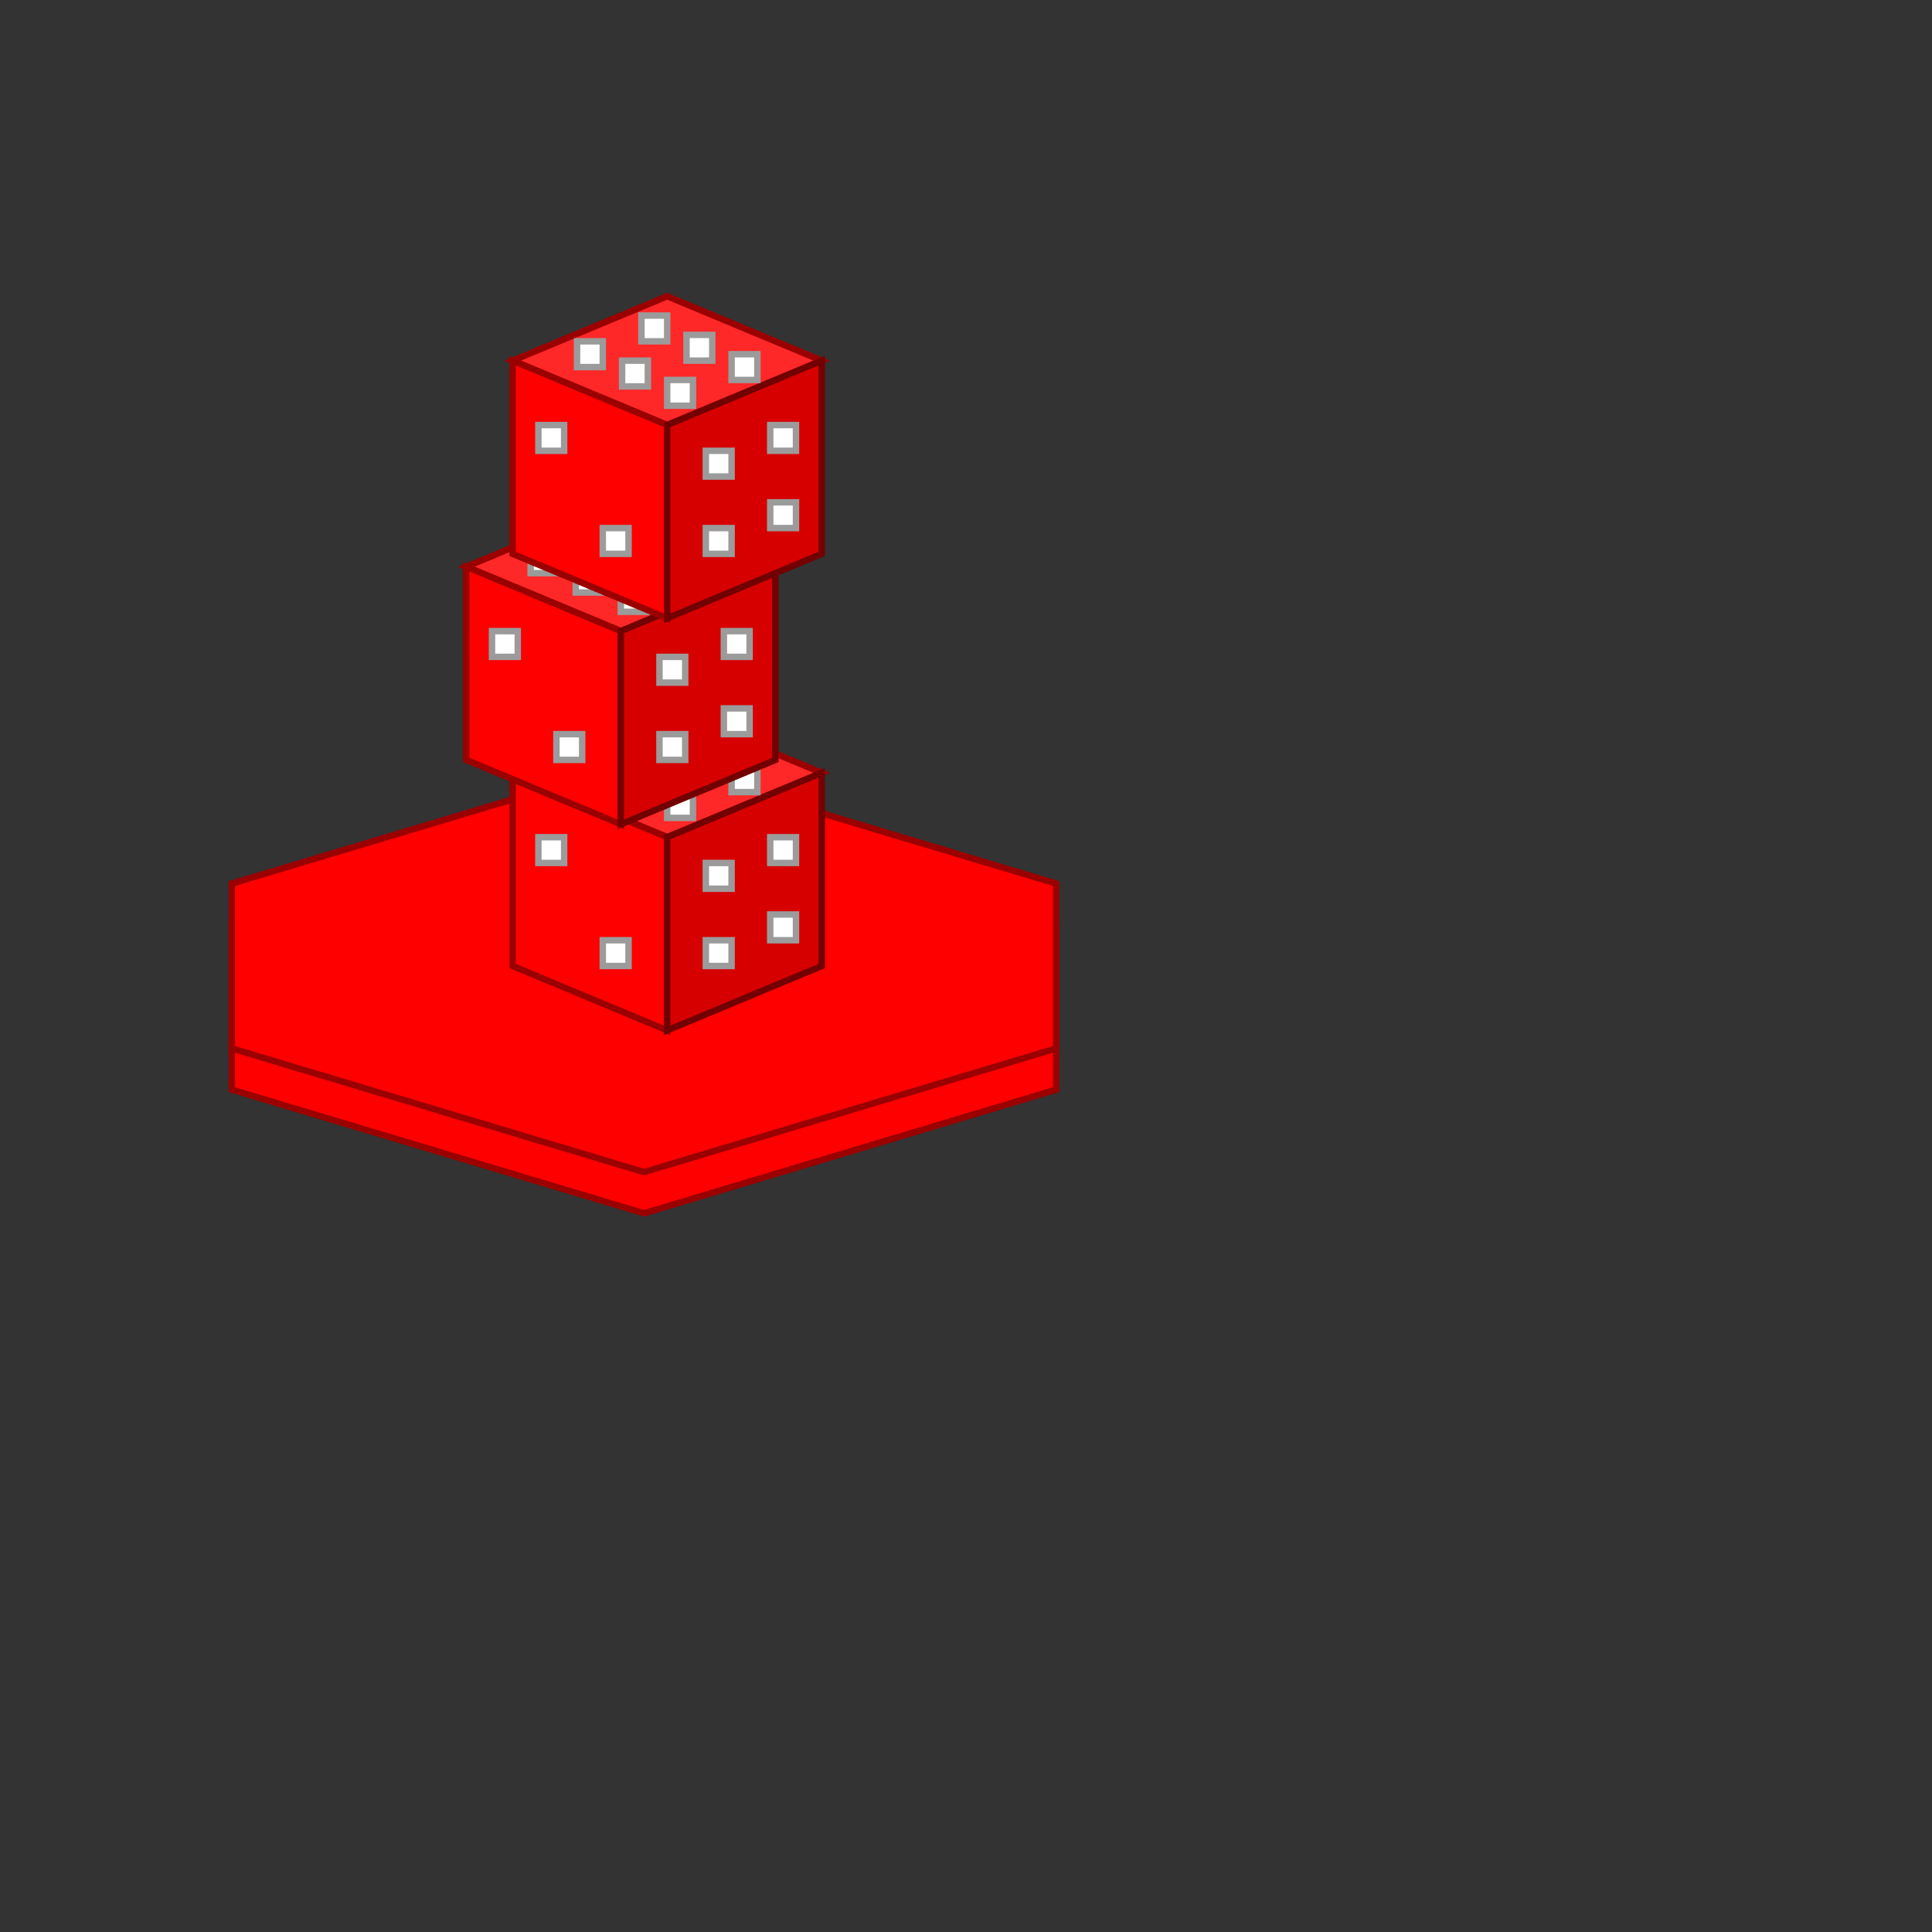 <svg xmlns="http://www.w3.org/2000/svg" xmlns:xlink="http://www.w3.org/1999/xlink" height="300" width="300"><rect width="100%" height="100%" fill="#333333" stroke="none"/><polygon points="36,143.6 100,124.4 164,143.6 164,169.2 100,188.4 36,169.2 " style="fill:rgb(255,0,0);stroke:rgb(155,0,0)"></polygon><polygon points="36,137.2 100,118.0 164,137.2 164,162.8 100,182.0 36,162.8 " style="fill:rgb(255,0,0);stroke:rgb(155,0,0)"></polygon><polygon points="103.6,110 79.6,120.0 103.6,130.0 127.6,120.0 " style="fill:rgb(255,40,40);stroke:rgb(155,0,0)"></polygon><polygon points="103.6,130.0 79.6,120.0 79.6,150 103.6,160.0 " style="fill:rgb(255,0,0);stroke:rgb(155,0,0)"></polygon><polygon points="103.6,130.0 127.6,120.0 127.6,150 103.6,160.0 " style="fill:rgb(215,0,0);stroke:rgb(115,0,0)"></polygon><polygon points="99.6,113.0 99.6,117.0 103.6,117.0 103.6,113.0 " style="fill:rgb(255,255,255);stroke:rgb(155,155,155)"></polygon><polygon points="106.6,116.0 106.6,120.0 110.6,120.0 110.6,116.0 " style="fill:rgb(255,255,255);stroke:rgb(155,155,155)"></polygon><polygon points="113.6,119.0 113.6,123.0 117.6,123.0 117.6,119.0 " style="fill:rgb(255,255,255);stroke:rgb(155,155,155)"></polygon><polygon points="89.6,117.0 89.6,121.0 93.6,121.0 93.6,117.0 " style="fill:rgb(255,255,255);stroke:rgb(155,155,155)"></polygon><polygon points="96.6,120.0 96.6,124.0 100.6,124.0 100.6,120.0 " style="fill:rgb(255,255,255);stroke:rgb(155,155,155)"></polygon><polygon points="103.6,123.0 103.6,127.0 107.6,127.0 107.6,123.0 " style="fill:rgb(255,255,255);stroke:rgb(155,155,155)"></polygon><polygon points="109.6,134.0 109.6,138.0 113.6,138.0 113.6,134.0 " style="fill:rgb(255,255,255);stroke:rgb(155,155,155)"></polygon><polygon points="109.6,146.0 109.6,150.0 113.6,150.0 113.6,146.0 " style="fill:rgb(255,255,255);stroke:rgb(155,155,155)"></polygon><polygon points="119.6,130.0 119.6,134.0 123.6,134.0 123.6,130.0 " style="fill:rgb(255,255,255);stroke:rgb(155,155,155)"></polygon><polygon points="119.6,142.0 119.6,146.0 123.6,146.0 123.6,142.0 " style="fill:rgb(255,255,255);stroke:rgb(155,155,155)"></polygon><polygon points="83.6,130.0 83.6,134.0 87.6,134.0 87.6,130.0 " style="fill:rgb(255,255,255);stroke:rgb(155,155,155)"></polygon><polygon points="93.6,146.0 93.6,150.0 97.6,150.0 97.6,146.0 " style="fill:rgb(255,255,255);stroke:rgb(155,155,155)"></polygon><polygon points="96.4,78.0 72.4,88.0 96.4,98.0 120.4,88.0 " style="fill:rgb(255,40,40);stroke:rgb(155,0,0)"></polygon><polygon points="96.4,98.0 72.4,88.0 72.4,118.0 96.4,128.0 " style="fill:rgb(255,0,0);stroke:rgb(155,0,0)"></polygon><polygon points="96.4,98.0 120.4,88.0 120.4,118.0 96.4,128.0 " style="fill:rgb(215,0,0);stroke:rgb(115,0,0)"></polygon><polygon points="92.4,81.0 92.4,85.0 96.4,85.0 96.4,81.0 " style="fill:rgb(255,255,255);stroke:rgb(155,155,155)"></polygon><polygon points="99.4,84.0 99.4,88.0 103.4,88.0 103.4,84.0 " style="fill:rgb(255,255,255);stroke:rgb(155,155,155)"></polygon><polygon points="106.4,87.0 106.4,91.0 110.4,91.0 110.4,87.0 " style="fill:rgb(255,255,255);stroke:rgb(155,155,155)"></polygon><polygon points="82.4,85.0 82.4,89.0 86.4,89.0 86.4,85.0 " style="fill:rgb(255,255,255);stroke:rgb(155,155,155)"></polygon><polygon points="89.4,88.0 89.4,92.0 93.4,92.0 93.4,88.0 " style="fill:rgb(255,255,255);stroke:rgb(155,155,155)"></polygon><polygon points="96.4,91.0 96.4,95.0 100.4,95.0 100.4,91.0 " style="fill:rgb(255,255,255);stroke:rgb(155,155,155)"></polygon><polygon points="102.4,102.0 102.4,106.0 106.4,106.0 106.4,102.0 " style="fill:rgb(255,255,255);stroke:rgb(155,155,155)"></polygon><polygon points="102.4,114.0 102.4,118.0 106.4,118.0 106.4,114.0 " style="fill:rgb(255,255,255);stroke:rgb(155,155,155)"></polygon><polygon points="112.4,98.0 112.4,102.0 116.4,102.0 116.4,98.0 " style="fill:rgb(255,255,255);stroke:rgb(155,155,155)"></polygon><polygon points="112.4,110.0 112.4,114.0 116.4,114.0 116.4,110.0 " style="fill:rgb(255,255,255);stroke:rgb(155,155,155)"></polygon><polygon points="76.4,98.0 76.4,102.0 80.4,102.0 80.4,98.0 " style="fill:rgb(255,255,255);stroke:rgb(155,155,155)"></polygon><polygon points="86.4,114.0 86.4,118.0 90.4,118.0 90.4,114.0 " style="fill:rgb(255,255,255);stroke:rgb(155,155,155)"></polygon><polygon points="103.6,46.0 79.6,56.0 103.6,66.0 127.6,56.0 " style="fill:rgb(255,40,40);stroke:rgb(155,0,0)"></polygon><polygon points="103.6,66.0 79.6,56.0 79.6,86.0 103.6,96.0 " style="fill:rgb(255,0,0);stroke:rgb(155,0,0)"></polygon><polygon points="103.6,66.0 127.6,56.0 127.6,86.0 103.6,96.0 " style="fill:rgb(215,0,0);stroke:rgb(115,0,0)"></polygon><polygon points="99.6,49.0 99.6,53.0 103.6,53.0 103.6,49.0 " style="fill:rgb(255,255,255);stroke:rgb(155,155,155)"></polygon><polygon points="106.6,52.0 106.6,56.0 110.6,56.0 110.6,52.0 " style="fill:rgb(255,255,255);stroke:rgb(155,155,155)"></polygon><polygon points="113.6,55.0 113.6,59.0 117.6,59.0 117.6,55.0 " style="fill:rgb(255,255,255);stroke:rgb(155,155,155)"></polygon><polygon points="89.6,53.0 89.6,57.0 93.6,57.0 93.6,53.0 " style="fill:rgb(255,255,255);stroke:rgb(155,155,155)"></polygon><polygon points="96.6,56.0 96.6,60.0 100.6,60.0 100.6,56.0 " style="fill:rgb(255,255,255);stroke:rgb(155,155,155)"></polygon><polygon points="103.6,59.0 103.6,63.0 107.6,63.0 107.6,59.0 " style="fill:rgb(255,255,255);stroke:rgb(155,155,155)"></polygon><polygon points="109.6,70.0 109.6,74.0 113.6,74.0 113.6,70.0 " style="fill:rgb(255,255,255);stroke:rgb(155,155,155)"></polygon><polygon points="109.6,82.0 109.6,86.0 113.6,86.0 113.6,82.0 " style="fill:rgb(255,255,255);stroke:rgb(155,155,155)"></polygon><polygon points="119.6,66.0 119.6,70.0 123.6,70.0 123.6,66.0 " style="fill:rgb(255,255,255);stroke:rgb(155,155,155)"></polygon><polygon points="119.6,78.0 119.6,82.0 123.6,82.0 123.6,78.0 " style="fill:rgb(255,255,255);stroke:rgb(155,155,155)"></polygon><polygon points="83.6,66.0 83.6,70.0 87.6,70.0 87.6,66.0 " style="fill:rgb(255,255,255);stroke:rgb(155,155,155)"></polygon><polygon points="93.6,82.0 93.6,86.0 97.6,86.0 97.6,82.0 " style="fill:rgb(255,255,255);stroke:rgb(155,155,155)"></polygon></svg>